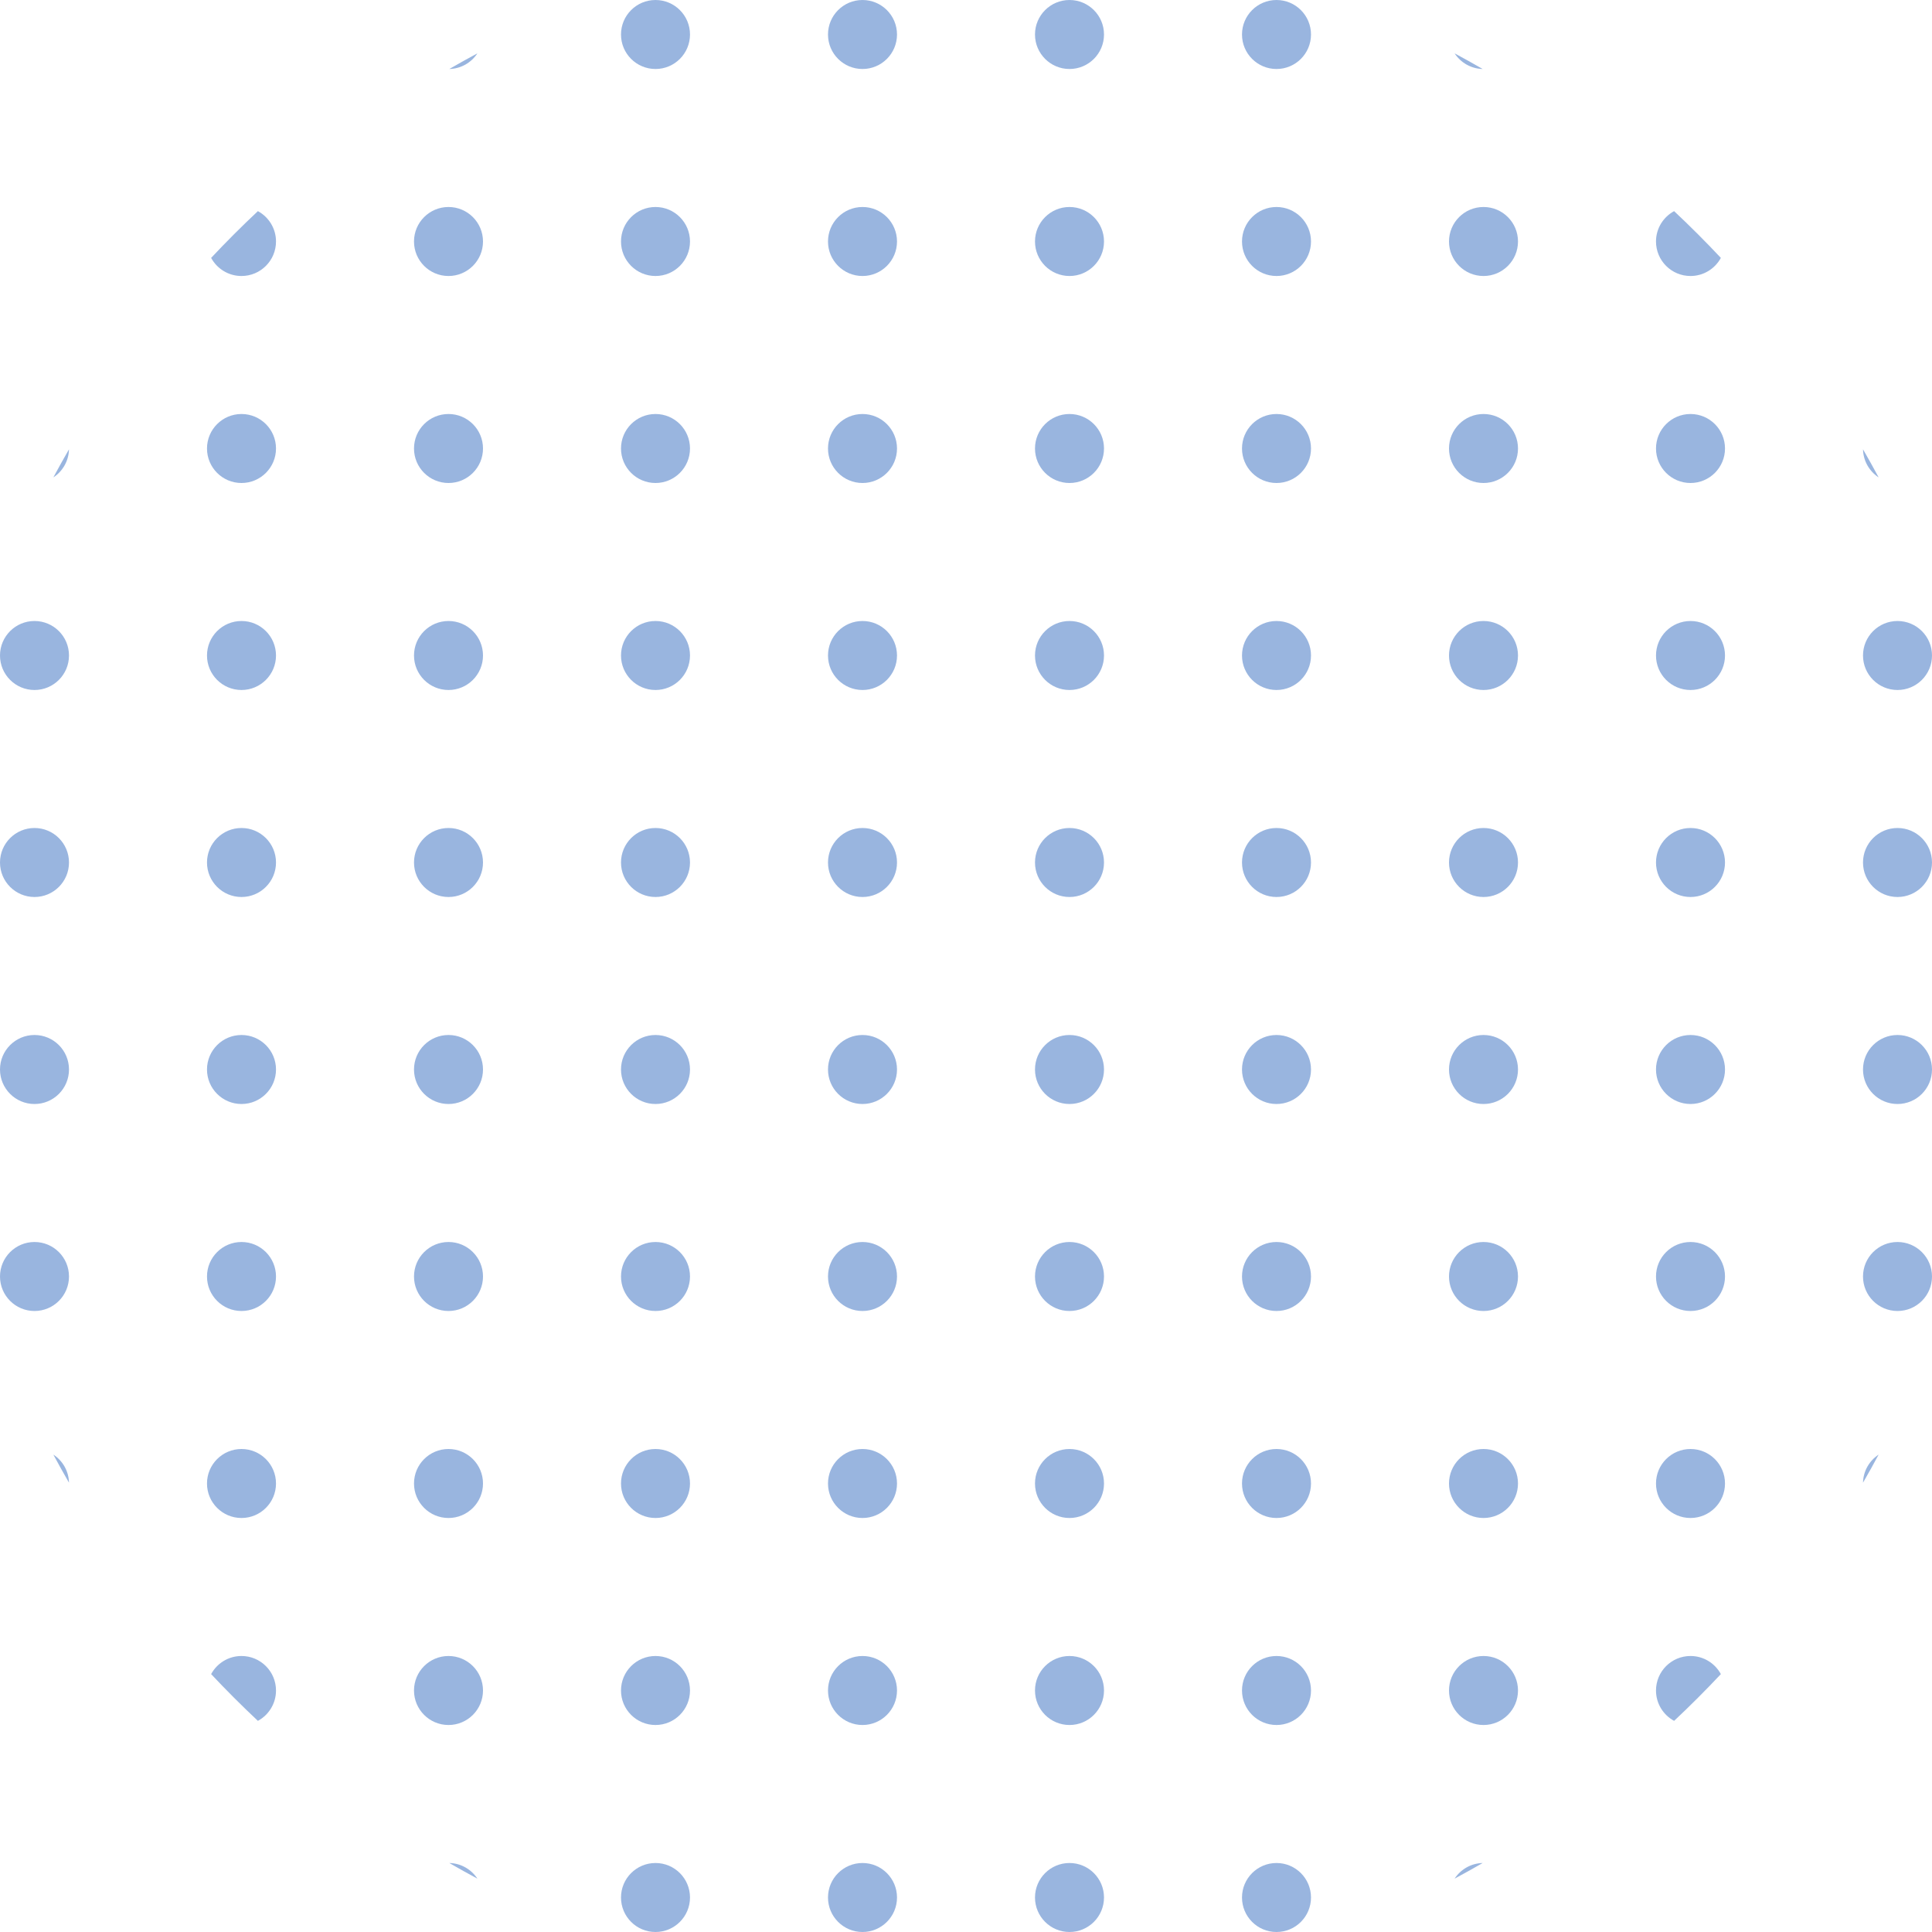 <svg width="289" height="289" viewBox="0 0 289 289" fill="none" xmlns="http://www.w3.org/2000/svg">
<path d="M278.68 67.212C279.48 68.598 280.26 69.998 281.018 71.411C279.641 70.51 278.721 68.97 278.68 67.212Z" fill="#0046AF" fill-opacity="0.4"/>
<path d="M250.423 31.583C252.827 33.84 255.16 36.173 257.417 38.577C256.544 40.19 254.838 41.286 252.875 41.286C250.025 41.286 247.714 38.975 247.714 36.125C247.714 34.163 248.81 32.456 250.423 31.583Z" fill="#0046AF" fill-opacity="0.4"/>
<path d="M217.589 7.982C219.002 8.74 220.402 9.52 221.788 10.32C220.03 10.279 218.49 9.359 217.589 7.982Z" fill="#0046AF" fill-opacity="0.4"/>
<path d="M67.212 10.32C68.598 9.52 69.998 8.74 71.411 7.982C70.51 9.359 68.97 10.279 67.212 10.32Z" fill="#0046AF" fill-opacity="0.4"/>
<path d="M31.583 38.577C33.84 36.173 36.173 33.84 38.577 31.583C40.19 32.456 41.286 34.163 41.286 36.125C41.286 38.975 38.975 41.286 36.125 41.286C34.163 41.286 32.456 40.19 31.583 38.577Z" fill="#0046AF" fill-opacity="0.4"/>
<path d="M7.982 71.411C8.74 69.998 9.52 68.598 10.32 67.212C10.279 68.97 9.359 70.51 7.982 71.411Z" fill="#0046AF" fill-opacity="0.4"/>
<path d="M281.018 217.589C280.26 219.002 279.48 220.402 278.68 221.788C278.721 220.03 279.641 218.49 281.018 217.589Z" fill="#0046AF" fill-opacity="0.4"/>
<path d="M257.417 250.423C256.544 248.81 254.838 247.714 252.875 247.714C250.025 247.714 247.714 250.025 247.714 252.875C247.714 254.838 248.81 256.544 250.423 257.417C252.827 255.16 255.16 252.827 257.417 250.423Z" fill="#0046AF" fill-opacity="0.4"/>
<path d="M221.788 278.68C220.03 278.721 218.49 279.641 217.589 281.018C219.002 280.26 220.402 279.48 221.788 278.68Z" fill="#0046AF" fill-opacity="0.4"/>
<path d="M71.411 281.018C70.51 279.641 68.97 278.721 67.212 278.68C68.598 279.48 69.998 280.26 71.411 281.018Z" fill="#0046AF" fill-opacity="0.4"/>
<path d="M38.577 257.417C40.19 256.544 41.286 254.838 41.286 252.875C41.286 250.025 38.975 247.714 36.125 247.714C34.163 247.714 32.456 248.81 31.583 250.423C33.84 252.827 36.173 255.16 38.577 257.417Z" fill="#0046AF" fill-opacity="0.4"/>
<path d="M10.32 221.788C10.279 220.03 9.359 218.49 7.982 217.589C8.74 219.002 9.52 220.402 10.32 221.788Z" fill="#0046AF" fill-opacity="0.4"/>
<path d="M103.214 5.161C103.214 8.011 100.904 10.321 98.054 10.321C95.203 10.321 92.893 8.011 92.893 5.161C92.893 2.311 95.203 0 98.054 0C100.904 0 103.214 2.311 103.214 5.161Z" fill="#0046AF" fill-opacity="0.4"/>
<path d="M134.179 5.161C134.179 8.011 131.868 10.321 129.018 10.321C126.168 10.321 123.857 8.011 123.857 5.161C123.857 2.311 126.168 0 129.018 0C131.868 0 134.179 2.311 134.179 5.161Z" fill="#0046AF" fill-opacity="0.4"/>
<path d="M165.143 5.161C165.143 8.011 162.832 10.321 159.982 10.321C157.132 10.321 154.821 8.011 154.821 5.161C154.821 2.311 157.132 0 159.982 0C162.832 0 165.143 2.311 165.143 5.161Z" fill="#0046AF" fill-opacity="0.4"/>
<path d="M196.107 5.161C196.107 8.011 193.797 10.321 190.946 10.321C188.096 10.321 185.786 8.011 185.786 5.161C185.786 2.311 188.096 0 190.946 0C193.797 0 196.107 2.311 196.107 5.161Z" fill="#0046AF" fill-opacity="0.4"/>
<path d="M72.25 36.125C72.25 38.975 69.939 41.286 67.089 41.286C64.239 41.286 61.929 38.975 61.929 36.125C61.929 33.275 64.239 30.964 67.089 30.964C69.939 30.964 72.25 33.275 72.25 36.125Z" fill="#0046AF" fill-opacity="0.4"/>
<path d="M103.214 36.125C103.214 38.975 100.904 41.286 98.054 41.286C95.203 41.286 92.893 38.975 92.893 36.125C92.893 33.275 95.203 30.964 98.054 30.964C100.904 30.964 103.214 33.275 103.214 36.125Z" fill="#0046AF" fill-opacity="0.4"/>
<path d="M134.179 36.125C134.179 38.975 131.868 41.286 129.018 41.286C126.168 41.286 123.857 38.975 123.857 36.125C123.857 33.275 126.168 30.964 129.018 30.964C131.868 30.964 134.179 33.275 134.179 36.125Z" fill="#0046AF" fill-opacity="0.4"/>
<path d="M165.143 36.125C165.143 38.975 162.832 41.286 159.982 41.286C157.132 41.286 154.821 38.975 154.821 36.125C154.821 33.275 157.132 30.964 159.982 30.964C162.832 30.964 165.143 33.275 165.143 36.125Z" fill="#0046AF" fill-opacity="0.4"/>
<path d="M196.107 36.125C196.107 38.975 193.797 41.286 190.946 41.286C188.096 41.286 185.786 38.975 185.786 36.125C185.786 33.275 188.096 30.964 190.946 30.964C193.797 30.964 196.107 33.275 196.107 36.125Z" fill="#0046AF" fill-opacity="0.4"/>
<path d="M227.071 36.125C227.071 38.975 224.761 41.286 221.911 41.286C219.061 41.286 216.75 38.975 216.75 36.125C216.75 33.275 219.061 30.964 221.911 30.964C224.761 30.964 227.071 33.275 227.071 36.125Z" fill="#0046AF" fill-opacity="0.4"/>
<path d="M41.286 67.089C41.286 69.939 38.975 72.25 36.125 72.25C33.275 72.25 30.964 69.939 30.964 67.089C30.964 64.239 33.275 61.929 36.125 61.929C38.975 61.929 41.286 64.239 41.286 67.089Z" fill="#0046AF" fill-opacity="0.4"/>
<path d="M72.25 67.089C72.25 69.939 69.939 72.25 67.089 72.25C64.239 72.25 61.929 69.939 61.929 67.089C61.929 64.239 64.239 61.929 67.089 61.929C69.939 61.929 72.25 64.239 72.25 67.089Z" fill="#0046AF" fill-opacity="0.4"/>
<path d="M103.214 67.089C103.214 69.939 100.904 72.25 98.054 72.25C95.203 72.25 92.893 69.939 92.893 67.089C92.893 64.239 95.203 61.929 98.054 61.929C100.904 61.929 103.214 64.239 103.214 67.089Z" fill="#0046AF" fill-opacity="0.4"/>
<path d="M134.179 67.089C134.179 69.939 131.868 72.25 129.018 72.25C126.168 72.25 123.857 69.939 123.857 67.089C123.857 64.239 126.168 61.929 129.018 61.929C131.868 61.929 134.179 64.239 134.179 67.089Z" fill="#0046AF" fill-opacity="0.4"/>
<path d="M165.143 67.089C165.143 69.939 162.832 72.25 159.982 72.25C157.132 72.25 154.821 69.939 154.821 67.089C154.821 64.239 157.132 61.929 159.982 61.929C162.832 61.929 165.143 64.239 165.143 67.089Z" fill="#0046AF" fill-opacity="0.4"/>
<path d="M196.107 67.089C196.107 69.939 193.797 72.25 190.946 72.25C188.096 72.25 185.786 69.939 185.786 67.089C185.786 64.239 188.096 61.929 190.946 61.929C193.797 61.929 196.107 64.239 196.107 67.089Z" fill="#0046AF" fill-opacity="0.4"/>
<path d="M227.071 67.089C227.071 69.939 224.761 72.25 221.911 72.25C219.061 72.25 216.75 69.939 216.75 67.089C216.75 64.239 219.061 61.929 221.911 61.929C224.761 61.929 227.071 64.239 227.071 67.089Z" fill="#0046AF" fill-opacity="0.4"/>
<path d="M258.036 67.089C258.036 69.939 255.725 72.25 252.875 72.25C250.025 72.25 247.714 69.939 247.714 67.089C247.714 64.239 250.025 61.929 252.875 61.929C255.725 61.929 258.036 64.239 258.036 67.089Z" fill="#0046AF" fill-opacity="0.4"/>
<path d="M10.321 98.054C10.321 100.904 8.011 103.214 5.161 103.214C2.311 103.214 0 100.904 0 98.054C0 95.203 2.311 92.893 5.161 92.893C8.011 92.893 10.321 95.203 10.321 98.054Z" fill="#0046AF" fill-opacity="0.4"/>
<path d="M41.286 98.054C41.286 100.904 38.975 103.214 36.125 103.214C33.275 103.214 30.964 100.904 30.964 98.054C30.964 95.203 33.275 92.893 36.125 92.893C38.975 92.893 41.286 95.203 41.286 98.054Z" fill="#0046AF" fill-opacity="0.4"/>
<path d="M72.25 98.054C72.25 100.904 69.939 103.214 67.089 103.214C64.239 103.214 61.929 100.904 61.929 98.054C61.929 95.203 64.239 92.893 67.089 92.893C69.939 92.893 72.25 95.203 72.25 98.054Z" fill="#0046AF" fill-opacity="0.4"/>
<path d="M103.214 98.054C103.214 100.904 100.904 103.214 98.054 103.214C95.203 103.214 92.893 100.904 92.893 98.054C92.893 95.203 95.203 92.893 98.054 92.893C100.904 92.893 103.214 95.203 103.214 98.054Z" fill="#0046AF" fill-opacity="0.4"/>
<path d="M134.179 98.054C134.179 100.904 131.868 103.214 129.018 103.214C126.168 103.214 123.857 100.904 123.857 98.054C123.857 95.203 126.168 92.893 129.018 92.893C131.868 92.893 134.179 95.203 134.179 98.054Z" fill="#0046AF" fill-opacity="0.4"/>
<path d="M165.143 98.054C165.143 100.904 162.832 103.214 159.982 103.214C157.132 103.214 154.821 100.904 154.821 98.054C154.821 95.203 157.132 92.893 159.982 92.893C162.832 92.893 165.143 95.203 165.143 98.054Z" fill="#0046AF" fill-opacity="0.4"/>
<path d="M196.107 98.054C196.107 100.904 193.797 103.214 190.946 103.214C188.096 103.214 185.786 100.904 185.786 98.054C185.786 95.203 188.096 92.893 190.946 92.893C193.797 92.893 196.107 95.203 196.107 98.054Z" fill="#0046AF" fill-opacity="0.4"/>
<path d="M227.071 98.054C227.071 100.904 224.761 103.214 221.911 103.214C219.061 103.214 216.75 100.904 216.75 98.054C216.75 95.203 219.061 92.893 221.911 92.893C224.761 92.893 227.071 95.203 227.071 98.054Z" fill="#0046AF" fill-opacity="0.4"/>
<path d="M258.036 98.054C258.036 100.904 255.725 103.214 252.875 103.214C250.025 103.214 247.714 100.904 247.714 98.054C247.714 95.203 250.025 92.893 252.875 92.893C255.725 92.893 258.036 95.203 258.036 98.054Z" fill="#0046AF" fill-opacity="0.4"/>
<path d="M289 98.054C289 100.904 286.689 103.214 283.839 103.214C280.989 103.214 278.679 100.904 278.679 98.054C278.679 95.203 280.989 92.893 283.839 92.893C286.689 92.893 289 95.203 289 98.054Z" fill="#0046AF" fill-opacity="0.4"/>
<path d="M10.321 129.018C10.321 131.868 8.011 134.179 5.161 134.179C2.311 134.179 0 131.868 0 129.018C0 126.168 2.311 123.857 5.161 123.857C8.011 123.857 10.321 126.168 10.321 129.018Z" fill="#0046AF" fill-opacity="0.4"/>
<path d="M41.286 129.018C41.286 131.868 38.975 134.179 36.125 134.179C33.275 134.179 30.964 131.868 30.964 129.018C30.964 126.168 33.275 123.857 36.125 123.857C38.975 123.857 41.286 126.168 41.286 129.018Z" fill="#0046AF" fill-opacity="0.4"/>
<path d="M72.25 129.018C72.25 131.868 69.939 134.179 67.089 134.179C64.239 134.179 61.929 131.868 61.929 129.018C61.929 126.168 64.239 123.857 67.089 123.857C69.939 123.857 72.25 126.168 72.25 129.018Z" fill="#0046AF" fill-opacity="0.4"/>
<path d="M103.214 129.018C103.214 131.868 100.904 134.179 98.054 134.179C95.203 134.179 92.893 131.868 92.893 129.018C92.893 126.168 95.203 123.857 98.054 123.857C100.904 123.857 103.214 126.168 103.214 129.018Z" fill="#0046AF" fill-opacity="0.4"/>
<path d="M134.179 129.018C134.179 131.868 131.868 134.179 129.018 134.179C126.168 134.179 123.857 131.868 123.857 129.018C123.857 126.168 126.168 123.857 129.018 123.857C131.868 123.857 134.179 126.168 134.179 129.018Z" fill="#0046AF" fill-opacity="0.4"/>
<path d="M165.143 129.018C165.143 131.868 162.832 134.179 159.982 134.179C157.132 134.179 154.821 131.868 154.821 129.018C154.821 126.168 157.132 123.857 159.982 123.857C162.832 123.857 165.143 126.168 165.143 129.018Z" fill="#0046AF" fill-opacity="0.4"/>
<path d="M196.107 129.018C196.107 131.868 193.797 134.179 190.946 134.179C188.096 134.179 185.786 131.868 185.786 129.018C185.786 126.168 188.096 123.857 190.946 123.857C193.797 123.857 196.107 126.168 196.107 129.018Z" fill="#0046AF" fill-opacity="0.4"/>
<path d="M227.071 129.018C227.071 131.868 224.761 134.179 221.911 134.179C219.061 134.179 216.75 131.868 216.75 129.018C216.75 126.168 219.061 123.857 221.911 123.857C224.761 123.857 227.071 126.168 227.071 129.018Z" fill="#0046AF" fill-opacity="0.4"/>
<path d="M258.036 129.018C258.036 131.868 255.725 134.179 252.875 134.179C250.025 134.179 247.714 131.868 247.714 129.018C247.714 126.168 250.025 123.857 252.875 123.857C255.725 123.857 258.036 126.168 258.036 129.018Z" fill="#0046AF" fill-opacity="0.4"/>
<path d="M289 129.018C289 131.868 286.689 134.179 283.839 134.179C280.989 134.179 278.679 131.868 278.679 129.018C278.679 126.168 280.989 123.857 283.839 123.857C286.689 123.857 289 126.168 289 129.018Z" fill="#0046AF" fill-opacity="0.4"/>
<path d="M10.321 159.982C10.321 162.832 8.011 165.143 5.161 165.143C2.311 165.143 0 162.832 0 159.982C0 157.132 2.311 154.821 5.161 154.821C8.011 154.821 10.321 157.132 10.321 159.982Z" fill="#0046AF" fill-opacity="0.4"/>
<path d="M41.286 159.982C41.286 162.832 38.975 165.143 36.125 165.143C33.275 165.143 30.964 162.832 30.964 159.982C30.964 157.132 33.275 154.821 36.125 154.821C38.975 154.821 41.286 157.132 41.286 159.982Z" fill="#0046AF" fill-opacity="0.4"/>
<path d="M72.25 159.982C72.25 162.832 69.939 165.143 67.089 165.143C64.239 165.143 61.929 162.832 61.929 159.982C61.929 157.132 64.239 154.821 67.089 154.821C69.939 154.821 72.25 157.132 72.25 159.982Z" fill="#0046AF" fill-opacity="0.4"/>
<path d="M103.214 159.982C103.214 162.832 100.904 165.143 98.054 165.143C95.203 165.143 92.893 162.832 92.893 159.982C92.893 157.132 95.203 154.821 98.054 154.821C100.904 154.821 103.214 157.132 103.214 159.982Z" fill="#0046AF" fill-opacity="0.4"/>
<path d="M134.179 159.982C134.179 162.832 131.868 165.143 129.018 165.143C126.168 165.143 123.857 162.832 123.857 159.982C123.857 157.132 126.168 154.821 129.018 154.821C131.868 154.821 134.179 157.132 134.179 159.982Z" fill="#0046AF" fill-opacity="0.4"/>
<path d="M165.143 159.982C165.143 162.832 162.832 165.143 159.982 165.143C157.132 165.143 154.821 162.832 154.821 159.982C154.821 157.132 157.132 154.821 159.982 154.821C162.832 154.821 165.143 157.132 165.143 159.982Z" fill="#0046AF" fill-opacity="0.4"/>
<path d="M196.107 159.982C196.107 162.832 193.797 165.143 190.946 165.143C188.096 165.143 185.786 162.832 185.786 159.982C185.786 157.132 188.096 154.821 190.946 154.821C193.797 154.821 196.107 157.132 196.107 159.982Z" fill="#0046AF" fill-opacity="0.4"/>
<path d="M227.071 159.982C227.071 162.832 224.761 165.143 221.911 165.143C219.061 165.143 216.75 162.832 216.75 159.982C216.75 157.132 219.061 154.821 221.911 154.821C224.761 154.821 227.071 157.132 227.071 159.982Z" fill="#0046AF" fill-opacity="0.4"/>
<path d="M258.036 159.982C258.036 162.832 255.725 165.143 252.875 165.143C250.025 165.143 247.714 162.832 247.714 159.982C247.714 157.132 250.025 154.821 252.875 154.821C255.725 154.821 258.036 157.132 258.036 159.982Z" fill="#0046AF" fill-opacity="0.4"/>
<path d="M289 159.982C289 162.832 286.689 165.143 283.839 165.143C280.989 165.143 278.679 162.832 278.679 159.982C278.679 157.132 280.989 154.821 283.839 154.821C286.689 154.821 289 157.132 289 159.982Z" fill="#0046AF" fill-opacity="0.4"/>
<path d="M10.321 190.946C10.321 193.797 8.011 196.107 5.161 196.107C2.311 196.107 0 193.797 0 190.946C0 188.096 2.311 185.786 5.161 185.786C8.011 185.786 10.321 188.096 10.321 190.946Z" fill="#0046AF" fill-opacity="0.4"/>
<path d="M41.286 190.946C41.286 193.797 38.975 196.107 36.125 196.107C33.275 196.107 30.964 193.797 30.964 190.946C30.964 188.096 33.275 185.786 36.125 185.786C38.975 185.786 41.286 188.096 41.286 190.946Z" fill="#0046AF" fill-opacity="0.4"/>
<path d="M72.25 190.946C72.25 193.797 69.939 196.107 67.089 196.107C64.239 196.107 61.929 193.797 61.929 190.946C61.929 188.096 64.239 185.786 67.089 185.786C69.939 185.786 72.25 188.096 72.25 190.946Z" fill="#0046AF" fill-opacity="0.4"/>
<path d="M103.214 190.946C103.214 193.797 100.904 196.107 98.054 196.107C95.203 196.107 92.893 193.797 92.893 190.946C92.893 188.096 95.203 185.786 98.054 185.786C100.904 185.786 103.214 188.096 103.214 190.946Z" fill="#0046AF" fill-opacity="0.4"/>
<path d="M134.179 190.946C134.179 193.797 131.868 196.107 129.018 196.107C126.168 196.107 123.857 193.797 123.857 190.946C123.857 188.096 126.168 185.786 129.018 185.786C131.868 185.786 134.179 188.096 134.179 190.946Z" fill="#0046AF" fill-opacity="0.4"/>
<path d="M165.143 190.946C165.143 193.797 162.832 196.107 159.982 196.107C157.132 196.107 154.821 193.797 154.821 190.946C154.821 188.096 157.132 185.786 159.982 185.786C162.832 185.786 165.143 188.096 165.143 190.946Z" fill="#0046AF" fill-opacity="0.4"/>
<path d="M196.107 190.946C196.107 193.797 193.797 196.107 190.946 196.107C188.096 196.107 185.786 193.797 185.786 190.946C185.786 188.096 188.096 185.786 190.946 185.786C193.797 185.786 196.107 188.096 196.107 190.946Z" fill="#0046AF" fill-opacity="0.4"/>
<path d="M227.071 190.946C227.071 193.797 224.761 196.107 221.911 196.107C219.061 196.107 216.75 193.797 216.75 190.946C216.75 188.096 219.061 185.786 221.911 185.786C224.761 185.786 227.071 188.096 227.071 190.946Z" fill="#0046AF" fill-opacity="0.4"/>
<path d="M258.036 190.946C258.036 193.797 255.725 196.107 252.875 196.107C250.025 196.107 247.714 193.797 247.714 190.946C247.714 188.096 250.025 185.786 252.875 185.786C255.725 185.786 258.036 188.096 258.036 190.946Z" fill="#0046AF" fill-opacity="0.4"/>
<path d="M289 190.946C289 193.797 286.689 196.107 283.839 196.107C280.989 196.107 278.679 193.797 278.679 190.946C278.679 188.096 280.989 185.786 283.839 185.786C286.689 185.786 289 188.096 289 190.946Z" fill="#0046AF" fill-opacity="0.4"/>
<path d="M41.286 221.911C41.286 224.761 38.975 227.071 36.125 227.071C33.275 227.071 30.964 224.761 30.964 221.911C30.964 219.061 33.275 216.75 36.125 216.75C38.975 216.75 41.286 219.061 41.286 221.911Z" fill="#0046AF" fill-opacity="0.4"/>
<path d="M72.25 221.911C72.25 224.761 69.939 227.071 67.089 227.071C64.239 227.071 61.929 224.761 61.929 221.911C61.929 219.061 64.239 216.75 67.089 216.75C69.939 216.75 72.25 219.061 72.25 221.911Z" fill="#0046AF" fill-opacity="0.4"/>
<path d="M103.214 221.911C103.214 224.761 100.904 227.071 98.054 227.071C95.203 227.071 92.893 224.761 92.893 221.911C92.893 219.061 95.203 216.75 98.054 216.75C100.904 216.75 103.214 219.061 103.214 221.911Z" fill="#0046AF" fill-opacity="0.4"/>
<path d="M134.179 221.911C134.179 224.761 131.868 227.071 129.018 227.071C126.168 227.071 123.857 224.761 123.857 221.911C123.857 219.061 126.168 216.75 129.018 216.75C131.868 216.75 134.179 219.061 134.179 221.911Z" fill="#0046AF" fill-opacity="0.4"/>
<path d="M165.143 221.911C165.143 224.761 162.832 227.071 159.982 227.071C157.132 227.071 154.821 224.761 154.821 221.911C154.821 219.061 157.132 216.75 159.982 216.75C162.832 216.75 165.143 219.061 165.143 221.911Z" fill="#0046AF" fill-opacity="0.4"/>
<path d="M196.107 221.911C196.107 224.761 193.797 227.071 190.946 227.071C188.096 227.071 185.786 224.761 185.786 221.911C185.786 219.061 188.096 216.75 190.946 216.75C193.797 216.75 196.107 219.061 196.107 221.911Z" fill="#0046AF" fill-opacity="0.4"/>
<path d="M227.071 221.911C227.071 224.761 224.761 227.071 221.911 227.071C219.061 227.071 216.75 224.761 216.75 221.911C216.75 219.061 219.061 216.75 221.911 216.75C224.761 216.75 227.071 219.061 227.071 221.911Z" fill="#0046AF" fill-opacity="0.4"/>
<path d="M258.036 221.911C258.036 224.761 255.725 227.071 252.875 227.071C250.025 227.071 247.714 224.761 247.714 221.911C247.714 219.061 250.025 216.75 252.875 216.75C255.725 216.75 258.036 219.061 258.036 221.911Z" fill="#0046AF" fill-opacity="0.4"/>
<path d="M72.25 252.875C72.25 255.725 69.939 258.036 67.089 258.036C64.239 258.036 61.929 255.725 61.929 252.875C61.929 250.025 64.239 247.714 67.089 247.714C69.939 247.714 72.25 250.025 72.25 252.875Z" fill="#0046AF" fill-opacity="0.4"/>
<path d="M103.214 252.875C103.214 255.725 100.904 258.036 98.054 258.036C95.203 258.036 92.893 255.725 92.893 252.875C92.893 250.025 95.203 247.714 98.054 247.714C100.904 247.714 103.214 250.025 103.214 252.875Z" fill="#0046AF" fill-opacity="0.4"/>
<path d="M134.179 252.875C134.179 255.725 131.868 258.036 129.018 258.036C126.168 258.036 123.857 255.725 123.857 252.875C123.857 250.025 126.168 247.714 129.018 247.714C131.868 247.714 134.179 250.025 134.179 252.875Z" fill="#0046AF" fill-opacity="0.4"/>
<path d="M165.143 252.875C165.143 255.725 162.832 258.036 159.982 258.036C157.132 258.036 154.821 255.725 154.821 252.875C154.821 250.025 157.132 247.714 159.982 247.714C162.832 247.714 165.143 250.025 165.143 252.875Z" fill="#0046AF" fill-opacity="0.4"/>
<path d="M196.107 252.875C196.107 255.725 193.797 258.036 190.946 258.036C188.096 258.036 185.786 255.725 185.786 252.875C185.786 250.025 188.096 247.714 190.946 247.714C193.797 247.714 196.107 250.025 196.107 252.875Z" fill="#0046AF" fill-opacity="0.4"/>
<path d="M227.071 252.875C227.071 255.725 224.761 258.036 221.911 258.036C219.061 258.036 216.75 255.725 216.75 252.875C216.75 250.025 219.061 247.714 221.911 247.714C224.761 247.714 227.071 250.025 227.071 252.875Z" fill="#0046AF" fill-opacity="0.4"/>
<path d="M103.214 283.839C103.214 286.689 100.904 289 98.054 289C95.203 289 92.893 286.689 92.893 283.839C92.893 280.989 95.203 278.679 98.054 278.679C100.904 278.679 103.214 280.989 103.214 283.839Z" fill="#0046AF" fill-opacity="0.4"/>
<path d="M134.179 283.839C134.179 286.689 131.868 289 129.018 289C126.168 289 123.857 286.689 123.857 283.839C123.857 280.989 126.168 278.679 129.018 278.679C131.868 278.679 134.179 280.989 134.179 283.839Z" fill="#0046AF" fill-opacity="0.4"/>
<path d="M165.143 283.839C165.143 286.689 162.832 289 159.982 289C157.132 289 154.821 286.689 154.821 283.839C154.821 280.989 157.132 278.679 159.982 278.679C162.832 278.679 165.143 280.989 165.143 283.839Z" fill="#0046AF" fill-opacity="0.4"/>
<path d="M196.107 283.839C196.107 286.689 193.797 289 190.946 289C188.096 289 185.786 286.689 185.786 283.839C185.786 280.989 188.096 278.679 190.946 278.679C193.797 278.679 196.107 280.989 196.107 283.839Z" fill="#0046AF" fill-opacity="0.4"/>
</svg>
